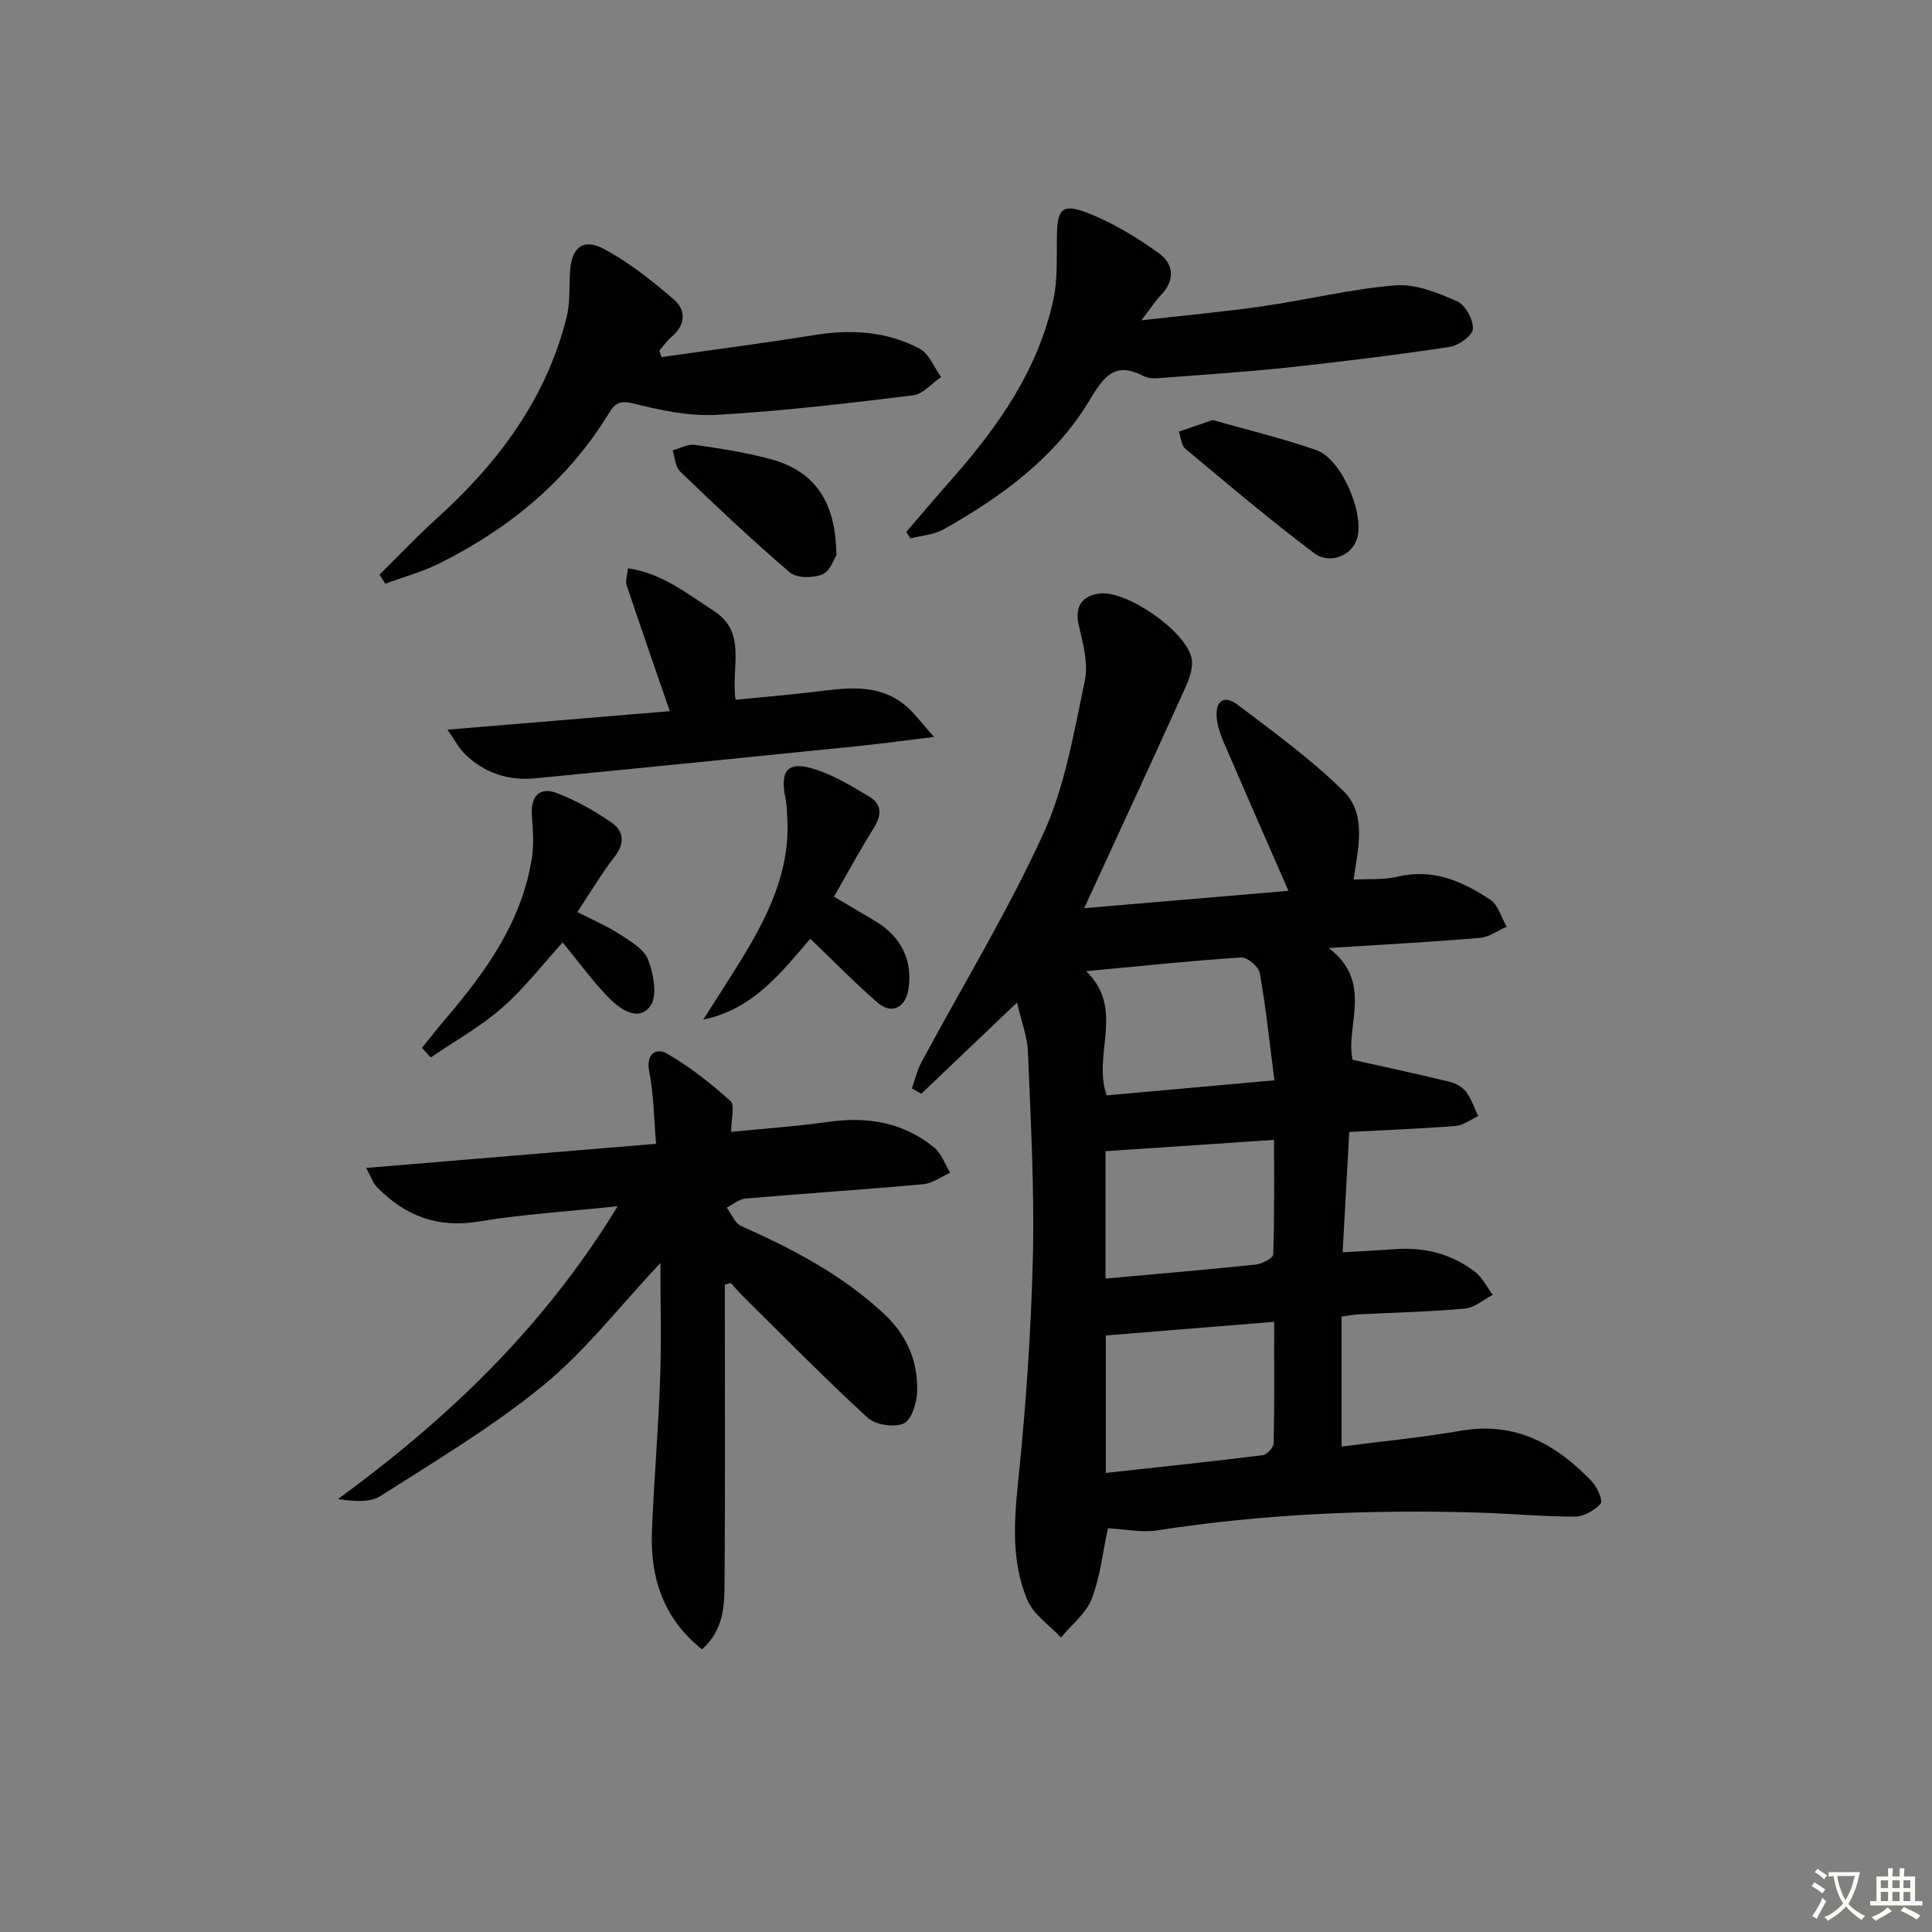<svg enable-background="new 0 0 400 400" viewBox="0 0 400 400" xmlns="http://www.w3.org/2000/svg"><rect x="0" y="0" width="400" height="400" fill="#808080" stroke="none"/><path d="m377.9 391.2c-.2.3-.4.5-.6.8-.7-.6-1.4-1-2.2-1.5.2-.3.4-.5.5-.8.6.4 1.4.8 2.3 1.5zm-1.8 6.1c-.2-.2-.5-.4-.9-.6.4-.6.8-1.2 1.2-1.9s.7-1.3.9-1.9c.3.3.5.5.8.7-.7 1.3-1.4 2.6-2 3.7zm2.2-9c-.3.3-.5.5-.6.8-.6-.6-1.3-1.1-2-1.5.3-.3.5-.5.6-.7.6.5 1.3.9 2 1.4zm.3.2v-.9h2 4.5c-.3 1.3-.6 2.5-1 3.6s-.9 2.1-1.4 3c.4.5 1 1 1.6 1.4s1.2.8 1.9 1.1c-.3.2-.5.4-.8.8-.4-.3-1-.7-1.6-1.2s-1.2-1.1-1.6-1.6c-.5.6-1.1 1.1-1.7 1.6s-1.4.9-2.1 1.4c-.1-.3-.3-.5-.7-.8.6-.2 1.2-.5 1.9-1s1.4-1.1 2-1.8c-.5-.8-.9-1.6-1.2-2.5s-.6-2-.8-3.2c-.4.1-.7.1-1 .1zm2.5 2.7c.3 1 .7 1.7 1 2.2.3-.5.6-1.1 1-2s.6-1.9.9-3h-3.2-.4c.1.9.3 1.8.7 2.8z" fill="#fbfcfa"/><path d="m396.5 388.5v1.5 3.6h1.5v.9c-.4 0-1 0-1.7 0h-7.9c-.5 0-.9 0-1.2 0v-.9h1.3v-3.5c0-.7 0-1.2 0-1.6h2.4c0-.8 0-1.4 0-1.7h1c0 .3-.1.8-.1 1.7h1.5c0-.8 0-1.4 0-1.7h1c0 .3-.1.9-.1 1.7zm-8.2 9.2c-.2-.3-.5-.5-.8-.8.8-.3 1.4-.6 1.9-.9s1-.7 1.4-1.1c.3.3.6.5.9.8-1.6 1-2.8 1.6-3.4 2zm2.6-6.8v-1.6h-1.5v1.6zm0 2.7v-1.9h-1.5v1.9zm2.4-2.7v-1.6h-1.5v1.6zm0 2.7v-1.9h-1.5v1.9zm.2 2 .7-.8c.4.2.9.5 1.6.8s1.3.7 1.8 1c-.3.3-.5.6-.8.8-.4-.3-1.5-1-3.3-1.8zm2-4.7v-1.6h-1.4v1.6zm0 2.7v-1.9h-1.4v1.9z" fill="#fbfcfa"/><g fill="#010100"><path d="m277.76 272.58v26.91c8.07-1.05 16.48-1.85 24.78-3.28 11.26-1.94 19.72 2.84 27.06 10.53 1.11 1.16 2.31 4 1.79 4.58-1.25 1.4-3.48 2.68-5.32 2.68-6.64.01-13.27-.63-19.92-.83-22.32-.68-44.55.26-66.66 3.69-3.17.49-6.53-.26-10.12-.45-1.01 4.71-1.53 9.88-3.32 14.57-1.17 3.05-4.2 5.39-6.39 8.05-2.38-2.56-5.67-4.74-6.95-7.76-3.31-7.8-2.79-16.03-1.92-24.45 1.6-15.51 2.69-31.12 3.06-46.7.33-14.11-.46-28.26-1.03-42.38-.13-3.19-1.37-6.33-2.26-10.18-7.02 6.7-13.42 12.79-19.81 18.89-.65-.37-1.31-.75-1.96-1.12.66-1.83 1.1-3.77 2.01-5.46 8.46-15.75 17.82-31.08 25.23-47.3 4.47-9.8 6.29-20.9 8.56-31.57.77-3.62-.37-7.81-1.25-11.59-.85-3.63.54-6.14 4.47-6.54 5.6-.57 17.86 7.89 18.91 13.49.36 1.89-.5 4.22-1.35 6.1-6.82 15.07-13.77 30.08-20.9 45.57 13.94-1.18 28.14-2.39 42.29-3.59-4.72-10.8-9.12-20.82-13.45-30.87-.65-1.5-1.19-3.13-1.38-4.74-.41-3.53 1.36-5.15 4.31-2.92 7.51 5.68 15.2 11.28 21.89 17.85 4.91 4.82 3.04 11.76 2.12 18.35 3.15-.18 6.21.1 9.05-.59 7.33-1.79 13.49.94 19.24 4.75 1.65 1.09 2.29 3.69 3.4 5.6-1.85.8-3.65 2.15-5.56 2.31-9.93.84-19.89 1.37-31.29 2.1 9.42 7.06 3.35 16.36 4.96 23.14 7.22 1.61 13.72 3 20.18 4.58 1.23.3 2.59 1.1 3.33 2.09 1.09 1.46 1.68 3.3 2.49 4.98-1.55.71-3.07 1.91-4.67 2.04-7.11.57-14.25.84-22.03 1.25-.45 8.18-.9 16.36-1.37 24.92 4.1-.24 7.53-.41 10.96-.66 6.05-.45 11.61 1.02 16.41 4.67 1.56 1.18 2.49 3.18 3.71 4.8-1.92.99-3.77 2.66-5.76 2.84-7.28.66-14.6.82-21.9 1.19-.98.04-1.95.24-3.64.46zm-48.81 3.91v28.46c11.22-1.23 21.87-2.35 32.5-3.67.88-.11 2.24-1.62 2.25-2.51.17-8.25.1-16.51.1-25.1-11.91.97-23.24 1.89-34.85 2.82zm-.07-38.15v26.37c10.7-.97 20.9-1.82 31.09-2.89 1.33-.14 3.61-1.33 3.64-2.1.27-7.86.17-15.74.17-23.72-12.18.82-23.31 1.57-34.9 2.34zm-4-37.27c8.15 7.93 1.21 17.24 4.26 25.71 11.15-1 22.42-2.01 34.71-3.11-1.02-7.93-1.77-15.13-3.03-22.23-.23-1.31-2.58-3.29-3.84-3.21-10.35.67-20.67 1.77-32.1 2.84z"/><path d="m150.07 265.99v5.32c0 18.83.08 37.66-.06 56.49-.03 4.74-.17 9.67-4.67 13.68-8.09-6.46-10.76-14.94-10.36-24.63.43-10.46 1.32-20.9 1.69-31.36.28-7.9.06-15.83.06-24-8.38 8.9-15.46 18.12-24.21 25.3-10.47 8.59-22.26 15.61-33.72 22.93-2.23 1.43-5.57 1.12-8.83.65 22.78-16.65 42.6-35.54 57.92-60.64-10.43 1.11-19.67 1.66-28.75 3.17-8.59 1.43-15.34-1.21-21.15-7.18-.74-.76-1.09-1.91-2.19-3.91 20.34-1.69 39.89-3.32 60.04-5-.46-5.25-.48-10.21-1.43-14.99-.74-3.77 1.59-4.88 3.6-3.73 4.75 2.72 9.14 6.2 13.23 9.87.95.85.14 3.68.14 6.38 6.71-.67 13.39-1.12 20-2.06 8.14-1.15 15.64.04 22.07 5.33 1.5 1.23 2.19 3.44 3.26 5.2-1.85.82-3.65 2.2-5.55 2.37-12.25 1.11-24.52 1.91-36.78 2.96-1.35.12-2.62 1.23-3.92 1.88.98 1.31 1.68 3.24 2.99 3.82 10.69 4.75 20.92 10.09 29.59 18.19 4.73 4.42 6.98 9.73 6.85 15.93-.05 2.37-1.11 5.94-2.77 6.74-1.94.93-5.86.31-7.5-1.19-8.81-8.08-17.19-16.63-25.7-25.04-.92-.91-1.75-1.9-2.62-2.85-.4.11-.82.24-1.23.37z"/><path d="m187.63 110.13c3.2-3.71 6.36-7.44 9.59-11.11 9.56-10.83 17.7-22.52 20.85-36.88.95-4.3.67-8.9.75-13.37.09-5.39 1.05-6.7 6.13-4.77 5.31 2.02 10.34 5.11 14.99 8.43 3 2.14 3.44 5.55.43 8.65-1.12 1.16-1.99 2.55-4.06 5.24 9.33-1.07 17.28-1.78 25.17-2.92 9.16-1.33 18.22-3.57 27.41-4.32 4.18-.34 8.77 1.54 12.78 3.29 1.71.75 3.38 3.8 3.28 5.72-.07 1.38-2.97 3.46-4.84 3.74-10.99 1.66-22.03 3.01-33.08 4.21-8.41.91-16.85 1.47-25.29 2.11-1.65.12-3.6.43-4.94-.27-6.02-3.16-8.31.13-11.19 4.94-7.2 12.02-18.29 20.03-30.28 26.79-1.99 1.12-4.54 1.26-6.83 1.85-.28-.45-.58-.89-.87-1.33z"/><path d="m136.94 73.94c10.56-1.51 21.13-2.87 31.66-4.57 7.61-1.23 15-.79 21.81 2.83 1.96 1.04 2.98 3.85 4.43 5.86-1.92 1.31-3.74 3.54-5.79 3.79-13.52 1.65-27.06 3.27-40.65 4.04-5.8.33-11.84-.99-17.55-2.42-3.09-.77-3.94.71-5.04 2.5-8.49 13.71-20.48 23.48-34.72 30.62-3.58 1.79-7.52 2.86-11.3 4.26-.41-.62-.82-1.24-1.22-1.87 3.94-3.89 7.74-7.92 11.84-11.63 12.72-11.48 22.66-24.74 26.89-41.63.75-3.01.54-6.26.71-9.41.28-5.05 2.69-7.11 7.1-4.73 5.18 2.79 9.93 6.56 14.41 10.43 2.56 2.21 2.45 5.3-.51 7.76-.95.79-1.67 1.87-2.49 2.82.13.44.28.9.42 1.35z"/><path d="m92.64 151.07c16.05-1.34 31.12-2.59 46.03-3.83-3.2-9.29-6.13-17.7-8.95-26.14-.28-.83.14-1.9.29-3.45 7.09 1.05 12.21 5.25 17.66 8.74 7.12 4.55 3.62 11.68 4.62 18.49 5.29-.53 10.8-.98 16.29-1.64 6.49-.78 13.03-1.85 18.67 2.65 1.93 1.54 3.39 3.65 6.14 6.68-6.51.79-11.36 1.46-16.22 1.95-22.11 2.24-44.23 4.47-66.35 6.62-5.58.54-10.57-1.09-14.6-5.06-1.23-1.19-2.03-2.8-3.58-5.01z"/><path d="m145.6 211.1c2.53-3.99 5.11-7.94 7.59-11.96 5.64-9.14 10.43-18.58 9.81-29.79-.07-1.33-.09-2.68-.36-3.97-1.25-6.02.48-7.95 6.29-6.05 3.89 1.27 7.51 3.49 11.05 5.61 2.59 1.56 2.62 3.79.97 6.42-2.83 4.49-5.35 9.18-8.29 14.28 3 1.78 5.79 3.43 8.58 5.08 5.39 3.2 7.81 8.25 6.82 14.22-.62 3.73-3.51 5.13-6.35 2.66-4.74-4.12-9.14-8.64-13.94-13.23-5.93 6.8-11.71 14.56-22.17 16.73z"/><path d="m87.36 216.94c1.72-2.11 3.39-4.25 5.16-6.32 8.27-9.69 15.52-19.95 17.59-32.91.46-2.89.22-5.93.01-8.88-.27-3.98 1.57-6.02 5.23-4.61 3.98 1.54 7.82 3.69 11.33 6.13 2.35 1.64 2.79 4.13.67 6.88-2.8 3.62-5.15 7.59-7.82 11.6 3.39 1.74 6.29 2.96 8.88 4.66 2.19 1.43 4.96 3.05 5.79 5.23 1.11 2.92 1.96 7.42.48 9.51-2.43 3.43-6.25.75-8.52-1.54-3.48-3.52-6.39-7.59-9.66-11.57-4.09 4.48-7.91 9.48-12.55 13.54-4.48 3.92-9.81 6.89-14.77 10.27-.61-.67-1.21-1.33-1.82-1.99z"/><path d="m251.08 86.97c6.97 1.98 14.34 3.74 21.47 6.23 5.18 1.81 9.94 12.98 8.43 18.27-1 3.49-5.61 5.53-8.96 3.01-9.11-6.87-17.84-14.25-26.61-21.57-.85-.7-.91-2.35-1.34-3.55 2.07-.71 4.14-1.41 7.01-2.39z"/><path d="m173.17 114.93c-.43.64-1.25 3.28-2.9 3.98-1.91.81-5.32.82-6.74-.4-7.82-6.67-15.29-13.76-22.71-20.88-1-.96-1.07-2.9-1.56-4.39 1.54-.41 3.15-1.35 4.59-1.14 5.24.75 10.5 1.56 15.6 2.93 9.15 2.46 13.59 8.65 13.72 19.9z"/></g></svg>